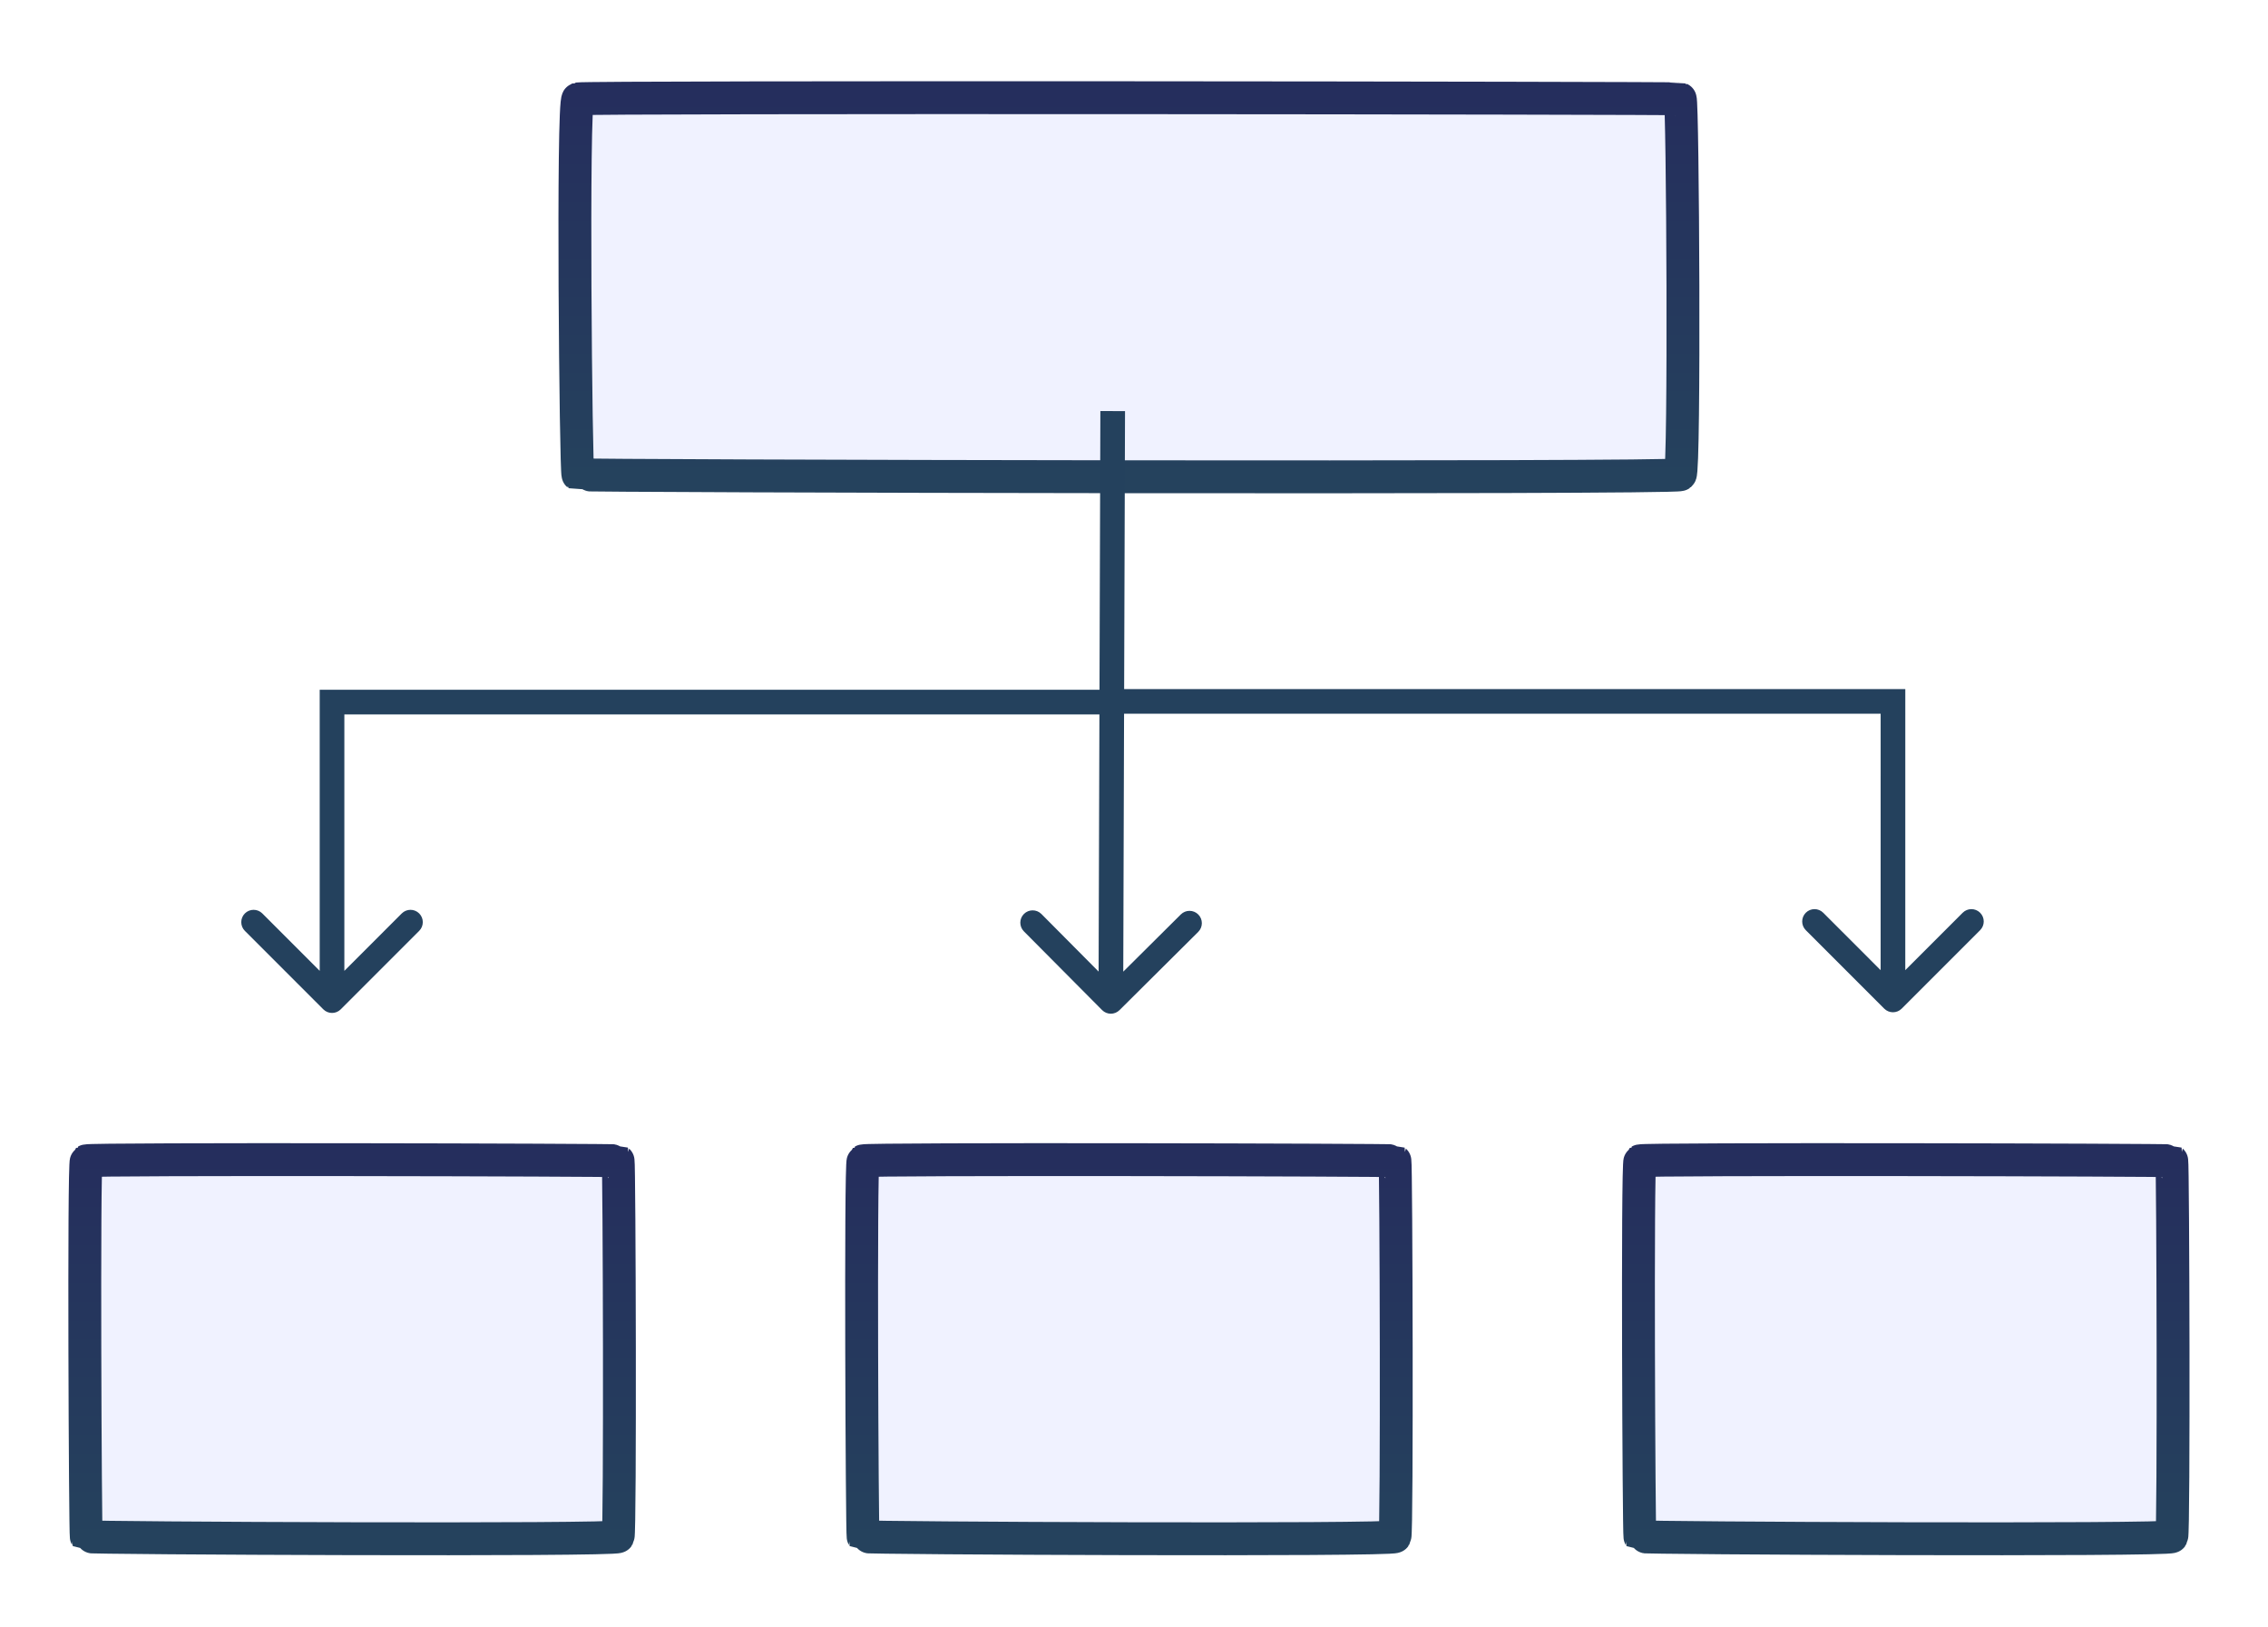 <svg width="138" height="99" viewBox="0 0 138 99" fill="none" xmlns="http://www.w3.org/2000/svg">
<g filter="url(#filter0_d_1650_1893)">
<path d="M34.167 24.877C34.037 24.786 33.82 2.146 34.167 2.015C34.515 1.883 101.079 1.958 101.235 2.015C101.392 2.071 101.519 24.636 101.235 24.877C100.952 25.119 34.298 24.968 34.167 24.877Z" fill="#F0F2FF"/>
<path d="M34.167 24.877C34.037 24.786 33.82 2.146 34.167 2.015C34.515 1.883 101.079 1.958 101.235 2.015C101.392 2.071 101.519 24.636 101.235 24.877C100.952 25.119 34.298 24.968 34.167 24.877Z" stroke="url(#paint0_linear_1650_1893)" stroke-width="2" stroke-linecap="round" stroke-linejoin="round"/>
</g>
<g filter="url(#filter1_d_1650_1893)">
<path d="M98.784 89.478C98.721 89.387 98.617 66.747 98.784 66.615C98.952 66.483 131.068 66.559 131.144 66.615C131.219 66.671 131.28 89.236 131.144 89.478C131.007 89.719 98.847 89.568 98.784 89.478Z" fill="#F0F2FF"/>
<path d="M98.784 89.478C98.721 89.387 98.617 66.747 98.784 66.615C98.952 66.483 131.068 66.559 131.144 66.615C131.219 66.671 131.28 89.236 131.144 89.478C131.007 89.719 98.847 89.568 98.784 89.478Z" stroke="url(#paint1_linear_1650_1893)" stroke-width="2" stroke-linecap="round" stroke-linejoin="round"/>
</g>
<g filter="url(#filter2_d_1650_1893)">
<path d="M51.517 89.478C51.454 89.387 51.349 66.747 51.517 66.615C51.684 66.483 83.801 66.559 83.876 66.615C83.952 66.671 84.013 89.236 83.876 89.478C83.739 89.719 51.58 89.568 51.517 89.478Z" fill="#F0F2FF"/>
<path d="M51.517 89.478C51.454 89.387 51.349 66.747 51.517 66.615C51.684 66.483 83.801 66.559 83.876 66.615C83.952 66.671 84.013 89.236 83.876 89.478C83.739 89.719 51.58 89.568 51.517 89.478Z" stroke="url(#paint2_linear_1650_1893)" stroke-width="2" stroke-linecap="round" stroke-linejoin="round"/>
</g>
<g filter="url(#filter3_d_1650_1893)">
<path d="M4.249 89.478C4.187 89.387 4.082 66.747 4.249 66.615C4.417 66.483 36.533 66.559 36.609 66.615C36.684 66.671 36.746 89.236 36.609 89.478C36.472 89.719 4.312 89.568 4.249 89.478Z" fill="#F0F2FF"/>
<path d="M4.249 89.478C4.187 89.387 4.082 66.747 4.249 66.615C4.417 66.483 36.533 66.559 36.609 66.615C36.684 66.671 36.746 89.236 36.609 89.478C36.472 89.719 4.312 89.568 4.249 89.478Z" stroke="url(#paint3_linear_1650_1893)" stroke-width="2" stroke-linecap="round" stroke-linejoin="round"/>
</g>
<path d="M20.203 42.709L20.203 41.959L19.453 41.959L19.453 42.709L20.203 42.709ZM19.673 61.4C19.966 61.693 20.441 61.693 20.733 61.4L25.506 56.627C25.799 56.334 25.799 55.859 25.506 55.566C25.214 55.273 24.739 55.273 24.446 55.566L20.203 59.809L15.961 55.566C15.668 55.273 15.193 55.273 14.9 55.566C14.607 55.859 14.607 56.334 14.9 56.627L19.673 61.4ZM115.181 42.667L115.931 42.667L115.931 41.917L115.181 41.917L115.181 42.667ZM114.65 61.358C114.943 61.651 115.418 61.651 115.711 61.358L120.484 56.585C120.777 56.292 120.777 55.817 120.484 55.524C120.191 55.231 119.716 55.231 119.423 55.524L115.18 59.767L110.938 55.524C110.645 55.231 110.17 55.231 109.877 55.524C109.584 55.817 109.584 56.292 109.877 56.585L114.65 61.358ZM67.059 61.445C67.351 61.739 67.825 61.74 68.119 61.448L72.907 56.69C73.201 56.398 73.203 55.923 72.911 55.63C72.619 55.336 72.144 55.334 71.85 55.626L67.594 59.855L63.365 55.599C63.073 55.306 62.598 55.304 62.304 55.596C62.01 55.888 62.009 56.363 62.301 56.657L67.059 61.445ZM19.453 42.709L19.453 60.87L20.953 60.87L20.953 42.709L19.453 42.709ZM114.431 42.667L114.43 60.828L115.93 60.828L115.931 42.667L114.431 42.667ZM66.954 25.005L66.898 42.708L68.398 42.712L68.454 25.01L66.954 25.005ZM66.898 42.708L66.841 60.914L68.341 60.918L68.398 42.712L66.898 42.708ZM67.704 41.96L67.648 41.96L67.648 43.46L67.704 43.46L67.704 41.96ZM67.648 41.96L20.203 41.959L20.203 43.459L67.648 43.46L67.648 41.96ZM67.68 43.418L115.181 43.417L115.181 41.917L67.68 41.918L67.68 43.418Z" fill="#24415D"/>
<defs>
<filter id="filter0_d_1650_1893" x="29.98" y="0.941" width="77.424" height="33.066" filterUnits="userSpaceOnUse" color-interpolation-filters="sRGB">
<feFlood flood-opacity="0" result="BackgroundImageFix"/>
<feColorMatrix in="SourceAlpha" type="matrix" values="0 0 0 0 0 0 0 0 0 0 0 0 0 0 0 0 0 0 127 0" result="hardAlpha"/>
<feOffset dx="1" dy="4"/>
<feGaussianBlur stdDeviation="2"/>
<feColorMatrix type="matrix" values="0 0 0 0 0 0 0 0 0 0 0 0 0 0 0 0 0 0 0.08 0"/>
<feBlend mode="normal" in2="BackgroundImageFix" result="effect1_dropShadow_1650_1893"/>
<feBlend mode="normal" in="SourceGraphic" in2="effect1_dropShadow_1650_1893" result="shape"/>
</filter>
<filter id="filter1_d_1650_1893" x="94.694" y="65.542" width="42.531" height="33.066" filterUnits="userSpaceOnUse" color-interpolation-filters="sRGB">
<feFlood flood-opacity="0" result="BackgroundImageFix"/>
<feColorMatrix in="SourceAlpha" type="matrix" values="0 0 0 0 0 0 0 0 0 0 0 0 0 0 0 0 0 0 127 0" result="hardAlpha"/>
<feOffset dx="1" dy="4"/>
<feGaussianBlur stdDeviation="2"/>
<feColorMatrix type="matrix" values="0 0 0 0 0 0 0 0 0 0 0 0 0 0 0 0 0 0 0.08 0"/>
<feBlend mode="normal" in2="BackgroundImageFix" result="effect1_dropShadow_1650_1893"/>
<feBlend mode="normal" in="SourceGraphic" in2="effect1_dropShadow_1650_1893" result="shape"/>
</filter>
<filter id="filter2_d_1650_1893" x="47.426" y="65.542" width="42.531" height="33.066" filterUnits="userSpaceOnUse" color-interpolation-filters="sRGB">
<feFlood flood-opacity="0" result="BackgroundImageFix"/>
<feColorMatrix in="SourceAlpha" type="matrix" values="0 0 0 0 0 0 0 0 0 0 0 0 0 0 0 0 0 0 127 0" result="hardAlpha"/>
<feOffset dx="1" dy="4"/>
<feGaussianBlur stdDeviation="2"/>
<feColorMatrix type="matrix" values="0 0 0 0 0 0 0 0 0 0 0 0 0 0 0 0 0 0 0.08 0"/>
<feBlend mode="normal" in2="BackgroundImageFix" result="effect1_dropShadow_1650_1893"/>
<feBlend mode="normal" in="SourceGraphic" in2="effect1_dropShadow_1650_1893" result="shape"/>
</filter>
<filter id="filter3_d_1650_1893" x="0.159" y="65.542" width="42.531" height="33.066" filterUnits="userSpaceOnUse" color-interpolation-filters="sRGB">
<feFlood flood-opacity="0" result="BackgroundImageFix"/>
<feColorMatrix in="SourceAlpha" type="matrix" values="0 0 0 0 0 0 0 0 0 0 0 0 0 0 0 0 0 0 127 0" result="hardAlpha"/>
<feOffset dx="1" dy="4"/>
<feGaussianBlur stdDeviation="2"/>
<feColorMatrix type="matrix" values="0 0 0 0 0 0 0 0 0 0 0 0 0 0 0 0 0 0 0.08 0"/>
<feBlend mode="normal" in2="BackgroundImageFix" result="effect1_dropShadow_1650_1893"/>
<feBlend mode="normal" in="SourceGraphic" in2="effect1_dropShadow_1650_1893" result="shape"/>
</filter>
<linearGradient id="paint0_linear_1650_1893" x1="67.692" y1="1.941" x2="67.692" y2="25.008" gradientUnits="userSpaceOnUse">
<stop stop-color="#252E5D"/>
<stop offset="1" stop-color="#25425D"/>
</linearGradient>
<linearGradient id="paint1_linear_1650_1893" x1="114.959" y1="66.542" x2="114.959" y2="89.608" gradientUnits="userSpaceOnUse">
<stop stop-color="#252E5D"/>
<stop offset="1" stop-color="#25425D"/>
</linearGradient>
<linearGradient id="paint2_linear_1650_1893" x1="67.692" y1="66.542" x2="67.692" y2="89.608" gradientUnits="userSpaceOnUse">
<stop stop-color="#252E5D"/>
<stop offset="1" stop-color="#25425D"/>
</linearGradient>
<linearGradient id="paint3_linear_1650_1893" x1="20.424" y1="66.542" x2="20.424" y2="89.608" gradientUnits="userSpaceOnUse">
<stop stop-color="#252E5D"/>
<stop offset="1" stop-color="#25425D"/>
</linearGradient>
</defs>
</svg>
